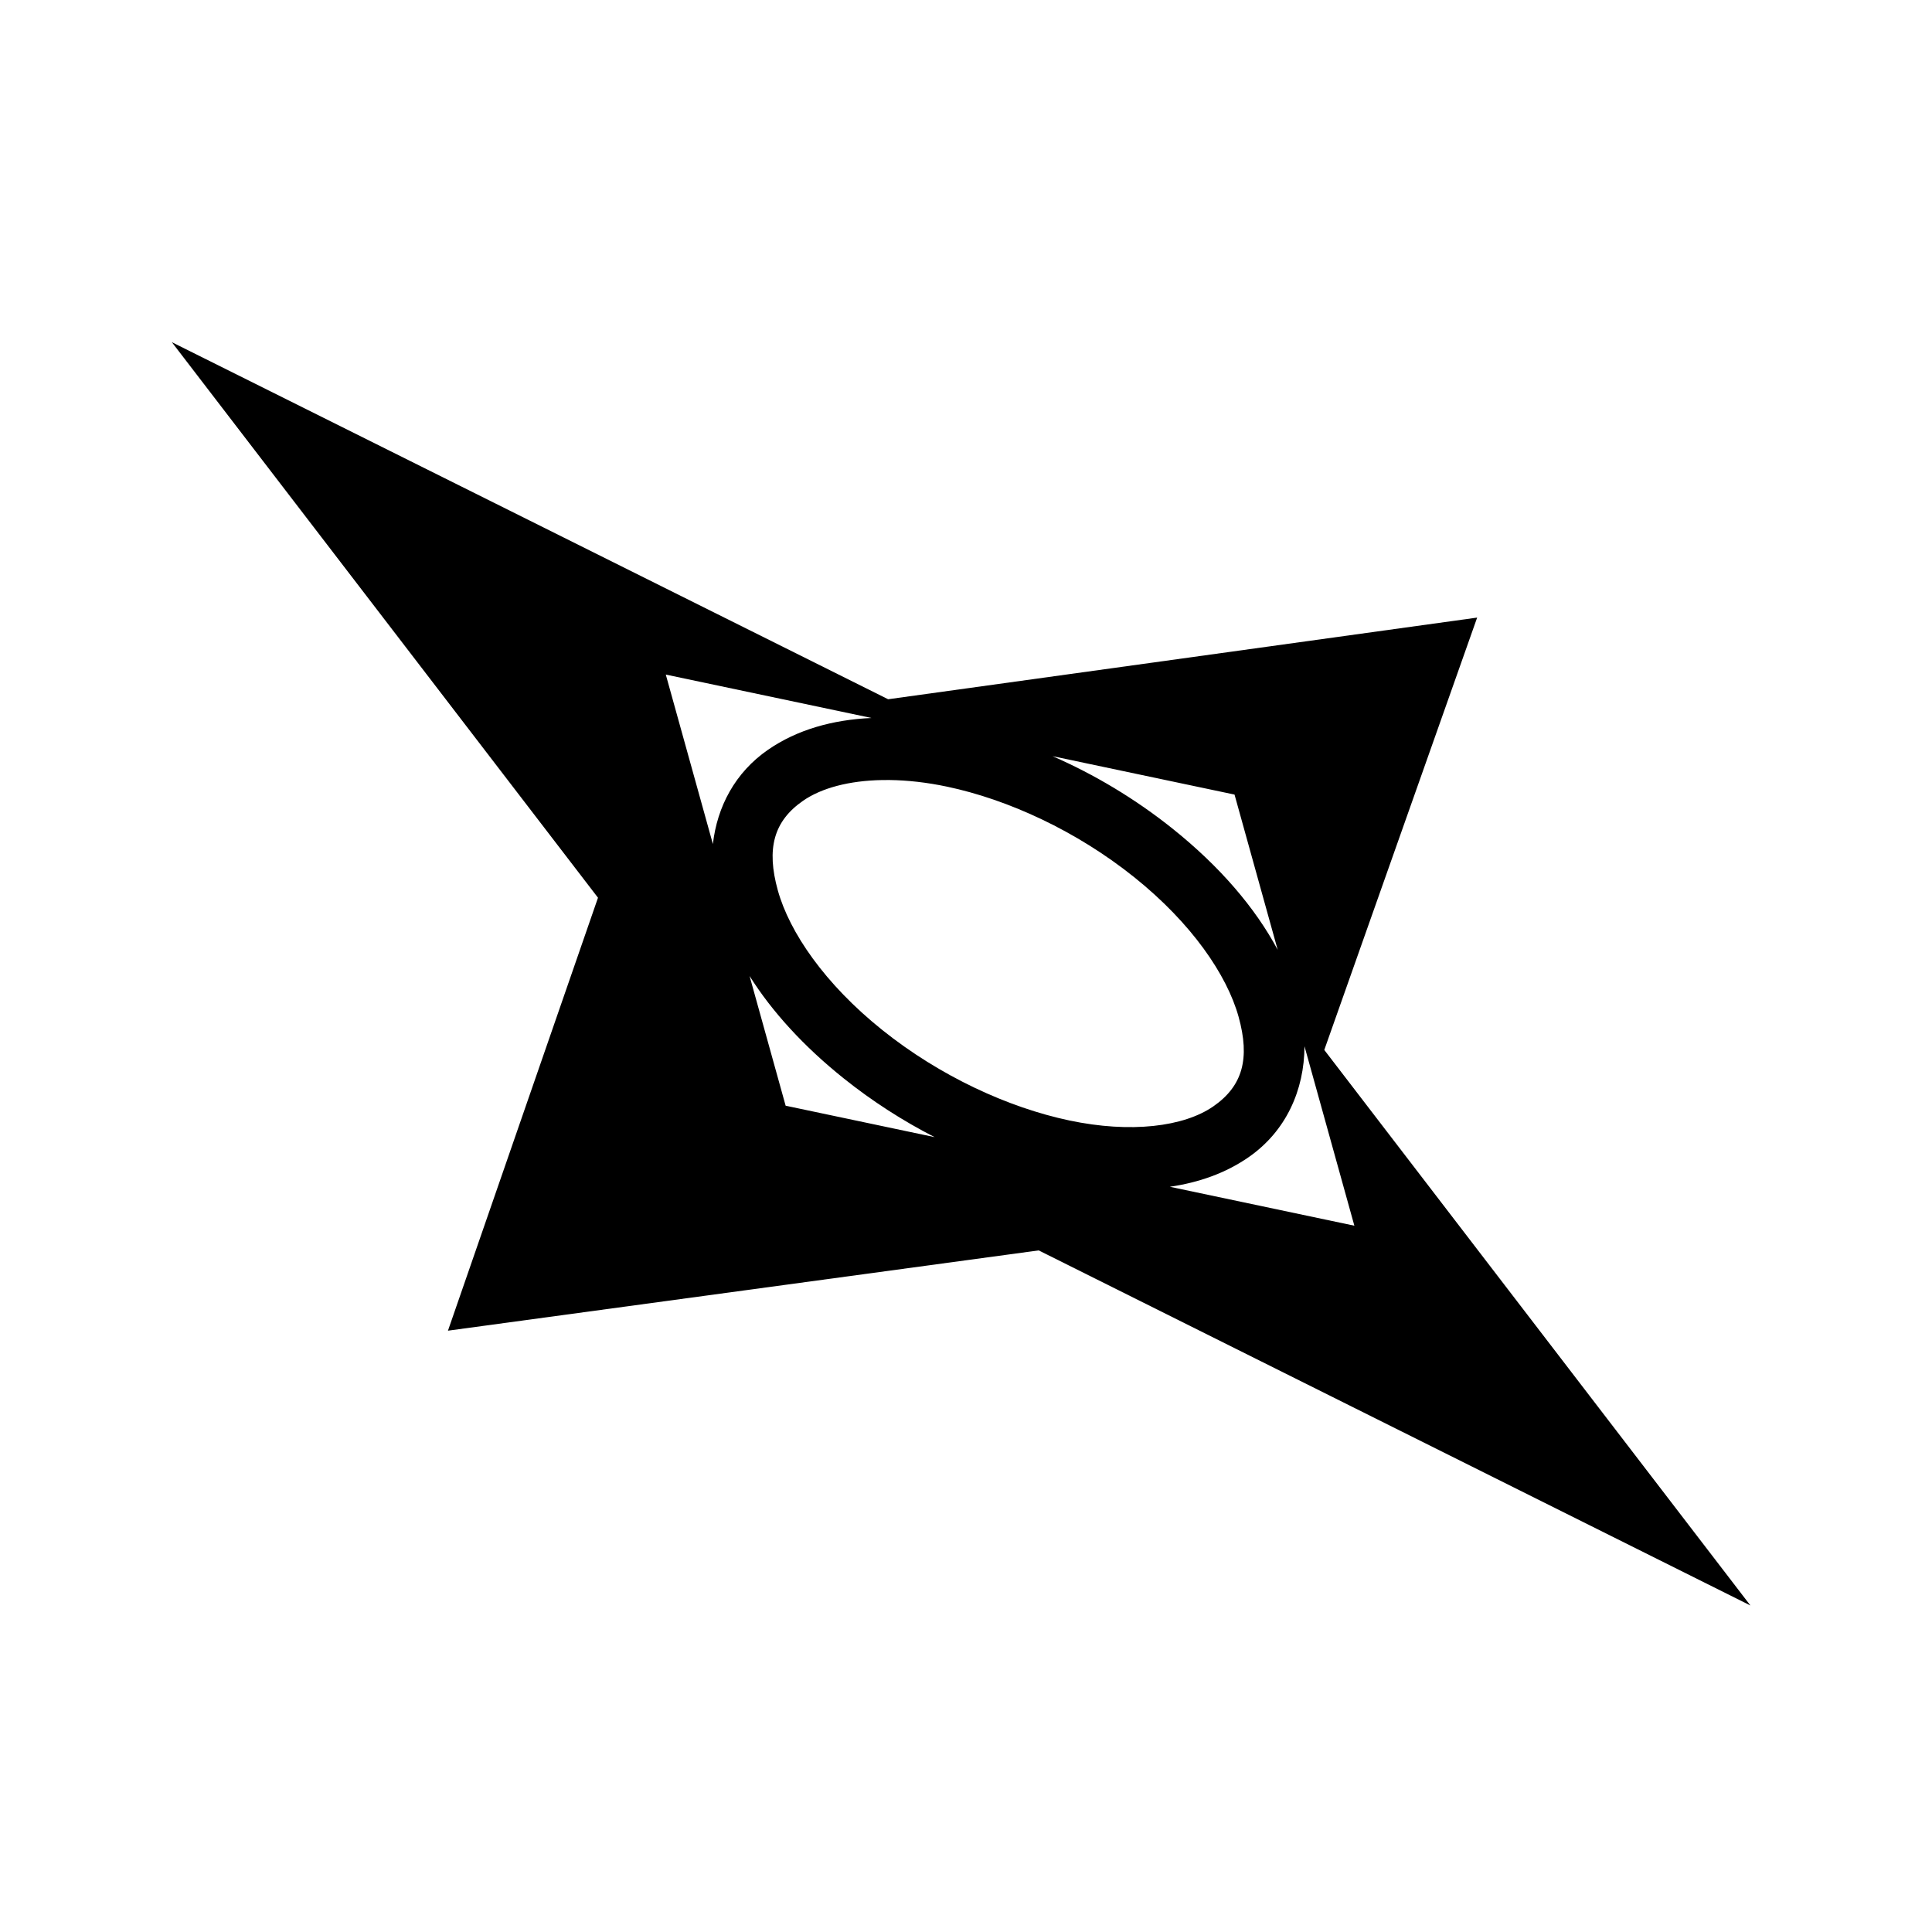 <svg xmlns="http://www.w3.org/2000/svg" width="100%" height="100%" viewBox="0 0 583.68 583.68"><path d="M51.916 103.377L180.66 271.213l-45.326 130.8L313.8 377.76l215.024 107.277L400.082 317.2l46.184-130.618-177.946 24.67L51.916 103.377z m149.23 100.42l62.15 13.113c-11.693 0.526-22.448 3.494-31.317 9.64-9.893 6.852-15.327 17.176-16.605 28.442l-14.23-51.195z m116.85 24.654l54.97 11.6 13.044 46.92c-6.8-12.757-17.554-25.255-31.71-36.583-11.34-9.076-23.714-16.437-36.304-21.936z m-49.168 7.204c5.38 0.072 11.194 0.718 17.274 2 18.528 3.91 39.11 13.393 56.52 27.327 17.41 13.934 28.062 29.583 31.566 42.188 3.504 12.606 1.27 20.912-7.63 27.08-8.903 6.168-24.952 8.17-43.48 4.26-18.528-3.91-39.11-13.395-56.52-27.328-17.41-13.934-28.062-29.58-31.566-42.186-3.504-12.605-1.27-20.914 7.63-27.082 5.565-3.855 13.92-6.08 23.927-6.254 0.75-0.013 1.51-0.014 2.278-0.004z m-42.37 59.207c6.783 10.78 16.37 21.272 28.42 30.916 8.68 6.946 17.966 12.89 27.49 17.765l-45.018-9.497-10.893-39.182zM394.1 316.08l15.072 54.22-55.748-11.765c8.772-1.275 16.852-4.12 23.777-8.92 11.367-7.875 16.85-20.33 16.9-33.535z" /></svg>
